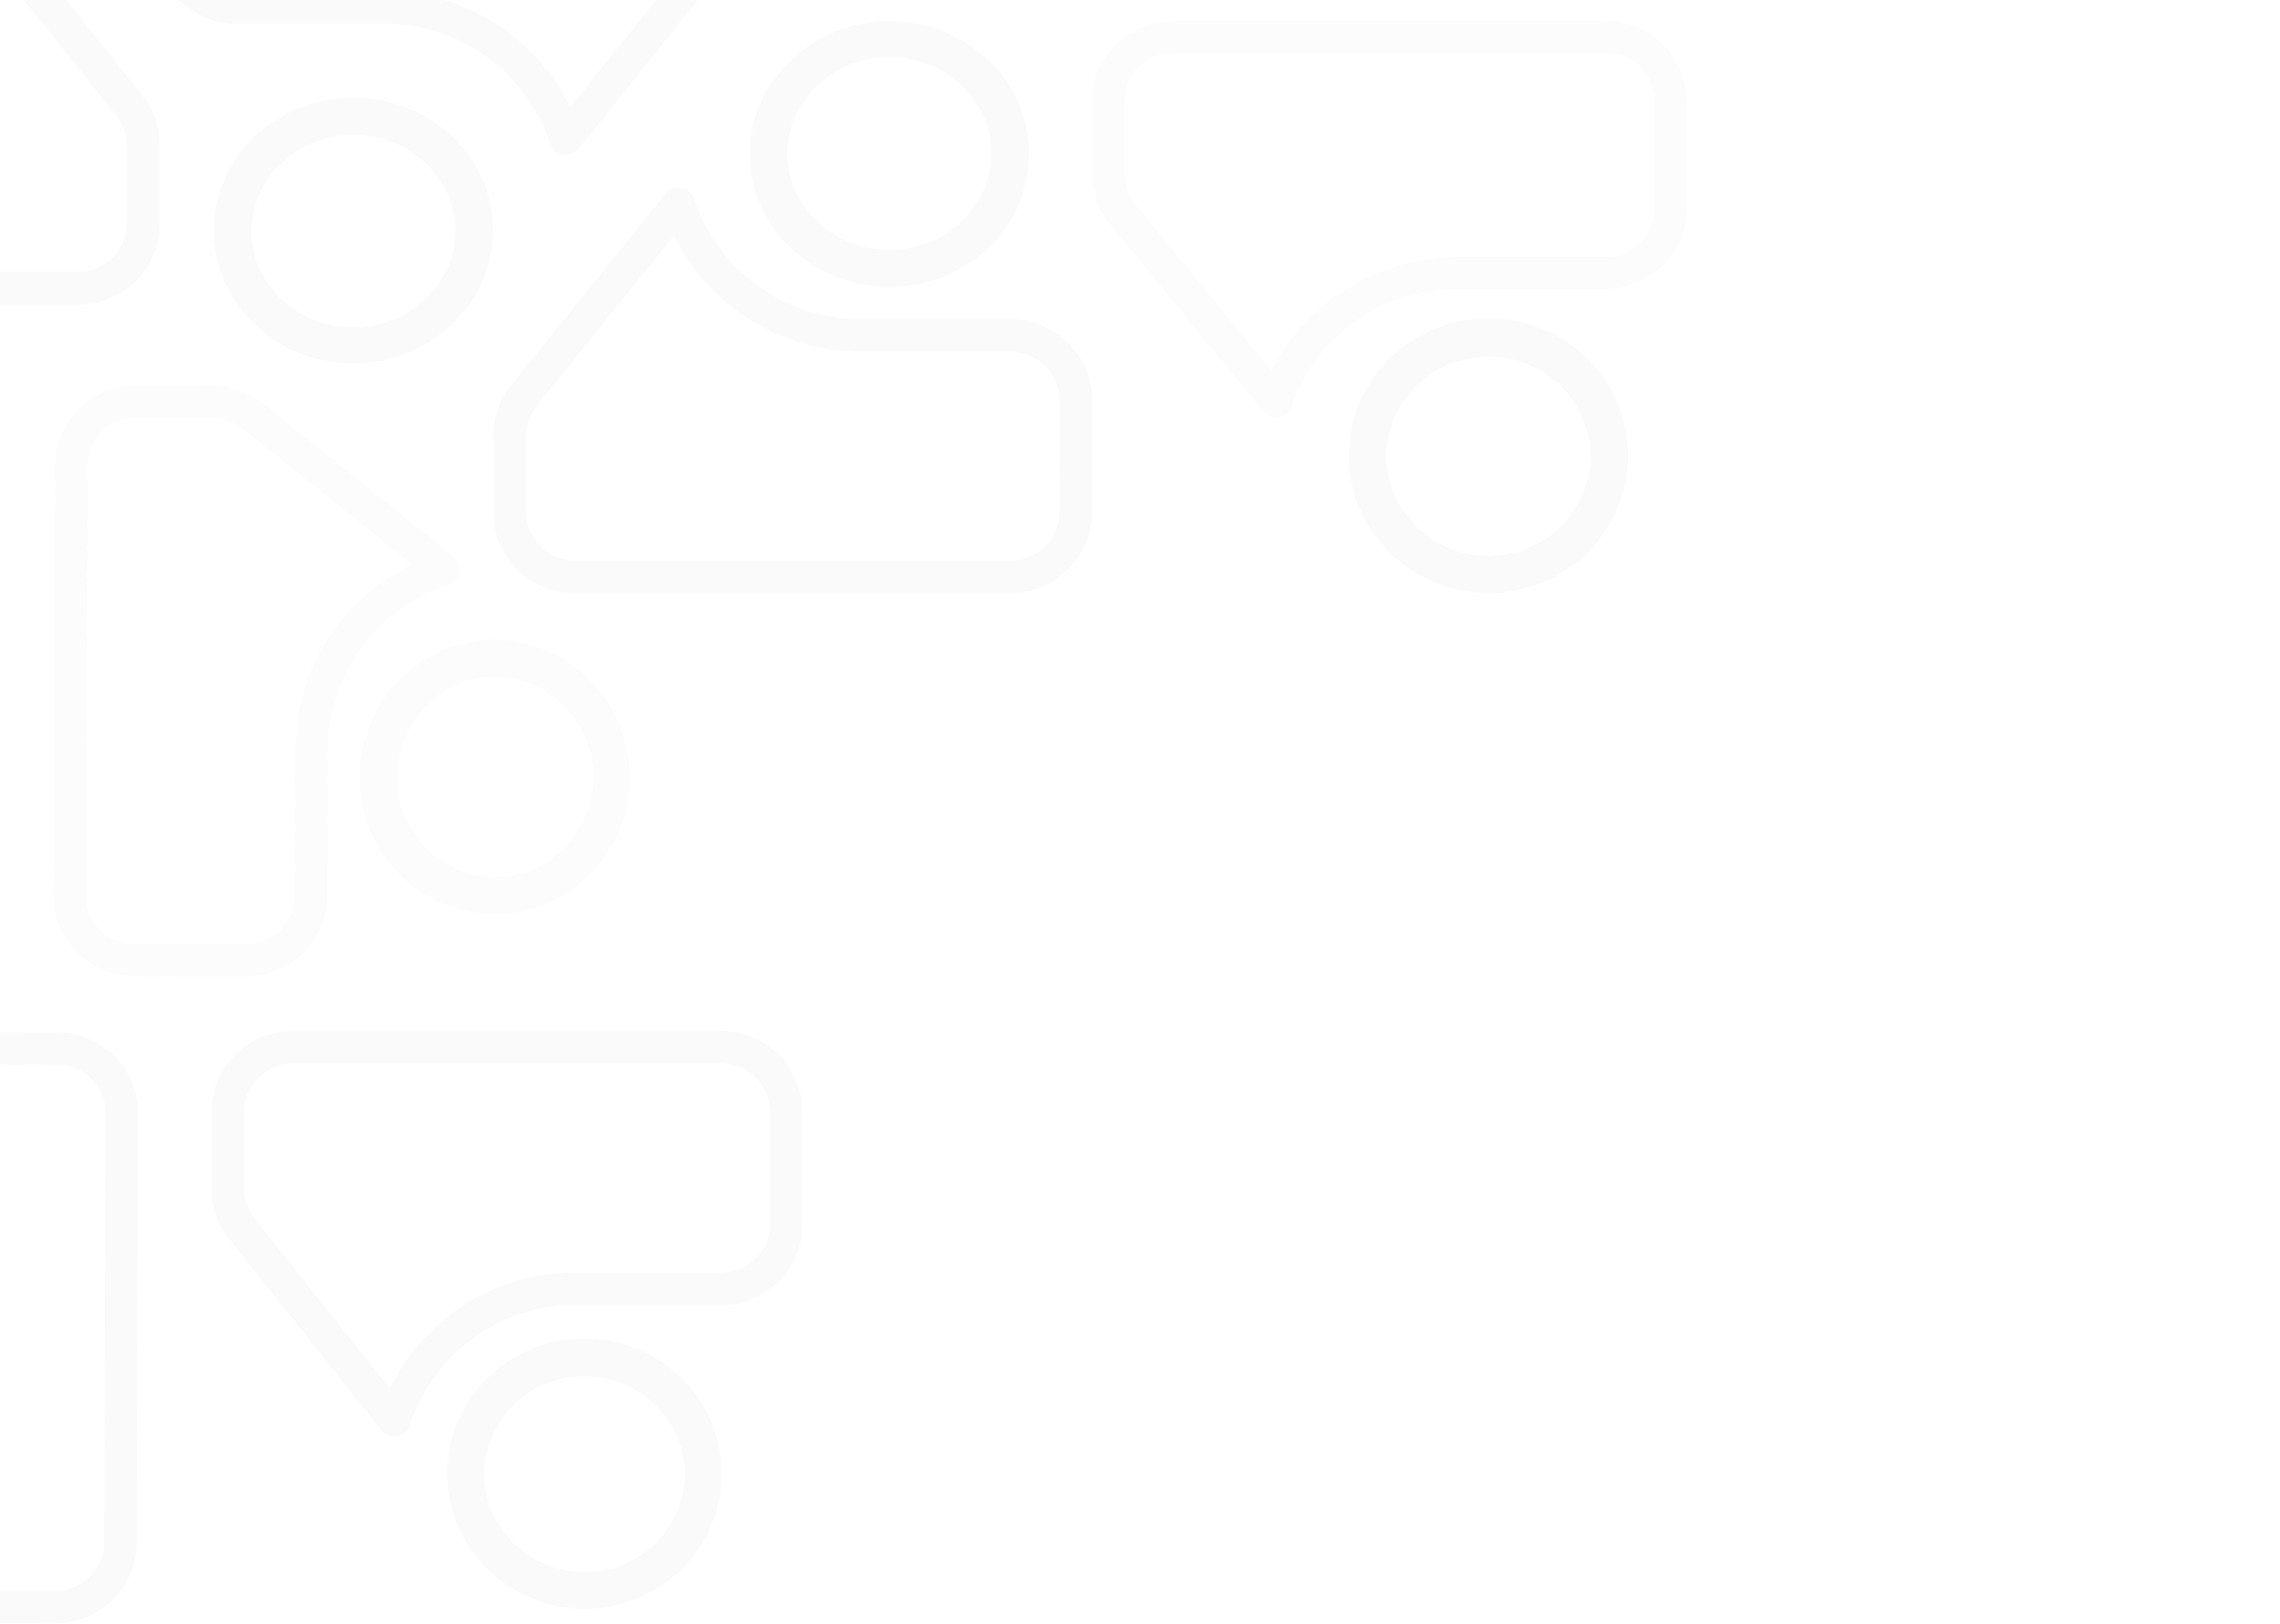 <svg width="546" height="389" fill="none" xmlns="http://www.w3.org/2000/svg"><g opacity=".6" fill="#EAEAEA" fill-opacity=".2"><path d="M280.942 5.07h103.581c5.143.013 10.07 2.019 13.701 5.578 3.631 3.558 5.669 8.38 5.667 13.405v26.23a18.516 18.516 0 01-1.609 7.517 18.896 18.896 0 01-4.538 6.27l-.127.115a21.072 21.072 0 01-6.899 4.01l-.322.134c-1.896.59-3.874.89-5.863.888h-35.491c-8.811-.002-17.397 2.718-24.53 7.773-7.133 5.054-12.447 12.183-15.183 20.367a3.812 3.812 0 01-1.149 1.725 3.951 3.951 0 01-1.9.891 1.73 1.73 0 01-.312 0h-.381a4.121 4.121 0 01-1.697-.37 4.03 4.03 0 01-1.381-1.033l-36.684-44.783a18.75 18.75 0 01-4.299-11.936V24.053c-.001-2.493.5-4.96 1.475-7.264a18.947 18.947 0 014.208-6.158 19.448 19.448 0 016.301-4.116 19.81 19.81 0 017.432-1.445zm115.2 27.882v-8.9a11.215 11.215 0 00-3.383-8.013 11.747 11.747 0 00-8.187-3.34h-103.63a11.755 11.755 0 00-8.196 3.336 11.221 11.221 0 00-3.393 8.018V41.87c.035 2.6.957 5.113 2.619 7.143l32.55 39.75c4.069-8.158 10.407-15.032 18.287-19.836 7.88-4.804 16.984-7.344 26.272-7.33h1.212c.172-.011.345-.011.517 0h33.762a12.535 12.535 0 003.312-.467 13.593 13.593 0 004.574-2.626 11.205 11.205 0 002.722-3.734c.634-1.415.961-2.943.962-4.487V33.888a2.27 2.27 0 01-.049-.41 2.438 2.438 0 01.049-.526z"/><path d="M356.425 76.265c8.81-.015 17.269 3.395 23.533 9.488 6.264 6.093 9.826 14.373 9.909 23.038v.62a32.441 32.441 0 01-5.927 18.49c-3.824 5.435-9.228 9.608-15.504 11.972a33.885 33.885 0 01-19.668 1.276c-6.538-1.533-12.452-4.971-16.969-9.866-.157-.133-.236-.243-.214-.243l-.191-.233-.101-.122-.124-.133-1.903-2.381a2.22 2.22 0 01-.406-.454 32.518 32.518 0 01-5.804-16.681 32.413 32.413 0 013.795-17.232 33.101 33.101 0 0112.303-12.824 33.843 33.843 0 0117.271-4.726v.011zm-18.016 49.049a24.525 24.525 0 0012.393 7.183 24.824 24.824 0 0014.355-.921 24.378 24.378 0 0011.34-8.705 23.757 23.757 0 004.396-13.471v-.52c-.164-6.294-2.828-12.273-7.421-16.657-4.594-4.383-10.751-6.822-17.152-6.793-6.4.029-12.534 2.523-17.087 6.948-4.552 4.425-7.16 10.429-7.265 16.723a23.57 23.57 0 004.234 13.467l2.027 2.502.157.233.023.011z"/><path d="M356.425 76.265c8.81-.015 17.269 3.395 23.533 9.488 6.264 6.093 9.826 14.373 9.909 23.038v.62a32.441 32.441 0 01-5.927 18.49c-3.824 5.435-9.228 9.608-15.504 11.972a33.885 33.885 0 01-19.668 1.276c-6.538-1.533-12.452-4.971-16.969-9.866-.157-.133-.236-.243-.214-.243l-.191-.233-.101-.122-.124-.133-1.903-2.381a2.22 2.22 0 01-.406-.454 32.518 32.518 0 01-5.804-16.681 32.413 32.413 0 013.795-17.232 33.101 33.101 0 0112.303-12.824 33.843 33.843 0 0117.271-4.726v.011zm-18.016 49.049a24.525 24.525 0 0012.393 7.183 24.824 24.824 0 0014.355-.921 24.378 24.378 0 0011.34-8.705 23.757 23.757 0 004.396-13.471v-.52c-.164-6.294-2.828-12.273-7.421-16.657-4.594-4.383-10.751-6.822-17.152-6.793-6.4.029-12.534 2.523-17.087 6.948-4.552 4.425-7.16 10.429-7.265 16.723a23.57 23.57 0 004.234 13.467l2.027 2.502.157.233.023.011zm-200.765 16.729h104.365a19.642 19.642 0 0013.805-5.704 19.32 19.32 0 005.709-13.71V95.803a19.177 19.177 0 00-1.62-7.688 19.314 19.314 0 00-4.573-6.413l-.128-.117a21.161 21.161 0 00-6.951-4.102l-.325-.137a19.537 19.537 0 00-5.907-.908h-35.76a42.311 42.311 0 01-24.715-7.949 41.757 41.757 0 01-15.298-20.83 3.9 3.9 0 00-1.159-1.764 3.946 3.946 0 00-1.913-.912c-.105-.01-.21-.01-.315 0h-.384a4.102 4.102 0 00-3.102 1.436l-36.961 45.8a19.355 19.355 0 00-4.332 12.207v18.203a19.287 19.287 0 001.486 7.429 19.403 19.403 0 004.241 6.298 19.57 19.57 0 006.348 4.209 19.698 19.698 0 007.489 1.478zm116.072-28.515v9.101a11.554 11.554 0 01-3.409 8.196 11.742 11.742 0 01-8.249 3.415H137.644a11.75 11.75 0 01-8.259-3.411 11.563 11.563 0 01-3.418-8.2v-18.222c.035-2.659.964-5.23 2.638-7.305l32.797-40.654a49.594 49.594 0 0018.425 20.287 50.163 50.163 0 0026.471 7.496h1.221c.174.012.348.012.522 0h34.017a12.46 12.46 0 013.338.479 13.64 13.64 0 014.608 2.685 11.454 11.454 0 012.743 3.819c.639 1.447.969 3.01.969 4.59v16.767a2.362 2.362 0 00-.05.419c-.002.181.014.361.05.538z"/><path d="M137.644 142.043h104.365a19.642 19.642 0 0013.805-5.704 19.32 19.32 0 005.709-13.71V95.803a19.177 19.177 0 00-1.62-7.688 19.314 19.314 0 00-4.573-6.413l-.128-.117a21.161 21.161 0 00-6.951-4.102l-.325-.137a19.537 19.537 0 00-5.907-.908h-35.76a42.311 42.311 0 01-24.715-7.949 41.757 41.757 0 01-15.298-20.83 3.9 3.9 0 00-1.159-1.764 3.946 3.946 0 00-1.913-.912c-.105-.01-.21-.01-.315 0h-.384a4.102 4.102 0 00-3.102 1.436l-36.961 45.8a19.355 19.355 0 00-4.332 12.207v18.203a19.287 19.287 0 001.486 7.429 19.403 19.403 0 004.241 6.298 19.57 19.57 0 006.348 4.209 19.698 19.698 0 007.489 1.478zm116.072-28.515v9.101a11.554 11.554 0 01-3.409 8.196 11.742 11.742 0 01-8.249 3.415H137.644a11.75 11.75 0 01-8.259-3.411 11.563 11.563 0 01-3.418-8.2v-18.222c.035-2.659.964-5.23 2.638-7.305l32.797-40.654a49.594 49.594 0 0018.425 20.287 50.163 50.163 0 0026.471 7.496h1.221c.174.012.348.012.522 0h34.017a12.46 12.46 0 013.338.479 13.64 13.64 0 014.608 2.685 11.454 11.454 0 012.743 3.819c.639 1.447.969 3.01.969 4.59v16.767a2.362 2.362 0 00-.05.419c-.002.181.014.361.05.538z"/><path d="M212.984 68.692c8.809.015 17.268-3.284 23.532-9.177 6.265-5.892 9.827-13.902 9.91-22.282v-.6c-.037-6.393-2.103-12.626-5.927-17.884-3.824-5.257-9.228-9.293-15.504-11.58a34.977 34.977 0 00-19.669-1.233c-6.537 1.482-12.451 4.808-16.968 9.542-.158.129-.237.236-.214.236l-.192.225-.101.117-.124.129-1.903 2.303a2.184 2.184 0 00-.405.44c-3.444 4.774-5.451 10.353-5.805 16.134-.354 5.78.958 11.544 3.795 16.667 2.837 5.123 7.092 9.412 12.303 12.403 5.212 2.992 11.184 4.572 17.272 4.571v-.01zm-18.017-47.44c3.305-3.447 7.624-5.867 12.394-6.947 4.77-1.08 9.772-.77 14.355.89 4.582 1.66 8.534 4.594 11.34 8.419 2.806 3.825 4.338 8.365 4.396 13.03v.503c-.164 6.087-2.828 11.87-7.422 16.11-4.593 4.24-10.751 6.6-17.151 6.571-6.401-.028-12.535-2.44-17.087-6.72-4.552-4.28-7.161-10.087-7.265-16.175-.001-4.648 1.475-9.189 4.233-13.025l2.027-2.42.158-.226.022-.01z"/><path d="M212.984 68.692c8.809.015 17.268-3.284 23.532-9.177 6.265-5.892 9.827-13.902 9.91-22.282v-.6c-.037-6.393-2.103-12.626-5.927-17.884-3.824-5.257-9.228-9.293-15.504-11.58a34.977 34.977 0 00-19.669-1.233c-6.537 1.482-12.451 4.808-16.968 9.542-.158.129-.237.236-.214.236l-.192.225-.101.117-.124.129-1.903 2.303a2.184 2.184 0 00-.405.44c-3.444 4.774-5.451 10.353-5.805 16.134-.354 5.78.958 11.544 3.795 16.667 2.837 5.123 7.092 9.412 12.303 12.403 5.212 2.992 11.184 4.572 17.272 4.571v-.01zm-18.017-47.44c3.305-3.447 7.624-5.867 12.394-6.947 4.77-1.08 9.772-.77 14.355.89 4.582 1.66 8.534 4.594 11.34 8.419 2.806 3.825 4.338 8.365 4.396 13.03v.503c-.164 6.087-2.828 11.87-7.422 16.11-4.593 4.24-10.751 6.6-17.151 6.571-6.401-.028-12.535-2.44-17.087-6.72-4.552-4.28-7.161-10.087-7.265-16.175-.001-4.648 1.475-9.189 4.233-13.025l2.027-2.42.158-.226.022-.01zM160.14-59.933H56.559a19.423 19.423 0 00-13.701 5.704 19.398 19.398 0 00-5.667 13.71v26.826A19.306 19.306 0 0043.338.408l.127.117a20.973 20.973 0 006.899 4.102l.322.137c1.896.603 3.874.91 5.863.908H92.04a41.783 41.783 0 0124.53 7.949 41.741 41.741 0 0115.183 20.83 3.906 3.906 0 003.049 2.676c.104.01.208.01.312 0h.381a4.044 4.044 0 003.078-1.436l36.684-45.8a19.445 19.445 0 004.299-12.207V-40.52a19.403 19.403 0 00-11.984-17.936 19.424 19.424 0 00-7.432-1.478zM44.94-31.418v-9.101a11.598 11.598 0 013.383-8.196 11.613 11.613 0 018.187-3.415h103.63a11.621 11.621 0 018.196 3.41 11.606 11.606 0 013.393 8.2v18.223a11.939 11.939 0 01-2.619 7.305l-32.55 40.654a49.458 49.458 0 00-18.287-20.287 49.504 49.504 0 00-26.272-7.496H90.79a3.636 3.636 0 00-.517 0H56.51a12.28 12.28 0 01-3.312-.479 13.516 13.516 0 01-4.574-2.685 11.444 11.444 0 01-3.684-8.408v-16.768a2.41 2.41 0 00.05-.42c.002-.18-.015-.36-.05-.537z"/><path d="M160.14-59.933H56.559a19.423 19.423 0 00-13.701 5.704 19.398 19.398 0 00-5.667 13.71v26.826A19.306 19.306 0 0043.338.408l.127.117a20.973 20.973 0 006.899 4.102l.322.137c1.896.603 3.874.91 5.863.908H92.04a41.783 41.783 0 0124.53 7.949 41.741 41.741 0 0115.183 20.83 3.906 3.906 0 003.049 2.676c.104.01.208.01.312 0h.381a4.044 4.044 0 003.078-1.436l36.684-45.8a19.445 19.445 0 004.299-12.207V-40.52a19.403 19.403 0 00-11.984-17.936 19.424 19.424 0 00-7.432-1.478zM44.94-31.418v-9.101a11.598 11.598 0 013.383-8.196 11.613 11.613 0 018.187-3.415h103.63a11.621 11.621 0 018.196 3.41 11.606 11.606 0 013.393 8.2v18.223a11.939 11.939 0 01-2.619 7.305l-32.55 40.654a49.458 49.458 0 00-18.287-20.287 49.504 49.504 0 00-26.272-7.496H90.79a3.636 3.636 0 00-.517 0H56.51a12.28 12.28 0 01-3.312-.479 13.516 13.516 0 01-4.574-2.685 11.444 11.444 0 01-3.684-8.408v-16.768a2.41 2.41 0 00.05-.42c.002-.18-.015-.36-.05-.537zm39.713 54.835c-8.81-.015-17.269 3.284-23.533 9.177-6.264 5.893-9.826 13.902-9.91 22.282v.6c.038 6.393 2.104 12.627 5.928 17.884s9.228 9.293 15.504 11.58a34.977 34.977 0 0019.669 1.234c6.537-1.483 12.451-4.809 16.968-9.543.158-.128.236-.235.214-.235l.191-.225.102-.118.123-.129 1.903-2.303c.156-.128.292-.275.406-.439 3.443-4.775 5.45-10.354 5.805-16.135.354-5.78-.958-11.543-3.796-16.666-2.837-5.124-7.091-9.413-12.303-12.404-5.212-2.991-11.184-4.572-17.27-4.57v.01zm18.016 47.44c-3.305 3.447-7.623 5.868-12.393 6.948-4.77 1.08-9.772.77-14.355-.89-4.583-1.66-8.534-4.594-11.34-8.42-2.807-3.825-4.338-8.365-4.396-13.03v-.503c.164-6.087 2.828-11.87 7.422-16.11 4.593-4.24 10.75-6.599 17.15-6.57 6.401.027 12.535 2.44 17.088 6.72 4.552 4.28 7.16 10.087 7.265 16.174.001 4.649-1.475 9.189-4.234 13.025l-2.027 2.421-.157.225-.023.01z"/><path d="M84.653 23.417c-8.81-.015-17.269 3.284-23.533 9.177-6.264 5.893-9.826 13.902-9.91 22.282v.6c.038 6.393 2.104 12.627 5.928 17.884s9.228 9.293 15.504 11.58a34.977 34.977 0 0019.669 1.234c6.537-1.483 12.451-4.809 16.968-9.543.158-.128.236-.235.214-.235l.191-.225.102-.118.123-.129 1.903-2.303c.156-.128.292-.275.406-.439 3.443-4.775 5.45-10.354 5.805-16.135.354-5.78-.958-11.543-3.796-16.666-2.837-5.124-7.091-9.413-12.303-12.404-5.212-2.991-11.184-4.572-17.27-4.57v.01zm18.016 47.44c-3.305 3.447-7.623 5.868-12.393 6.948-4.77 1.08-9.772.77-14.355-.89-4.583-1.66-8.534-4.594-11.34-8.42-2.807-3.825-4.338-8.365-4.396-13.03v-.503c.164-6.087 2.828-11.87 7.422-16.11 4.593-4.24 10.75-6.599 17.15-6.57 6.401.027 12.535 2.44 17.088 6.72 4.552 4.28 7.16 10.087 7.265 16.174.001 4.649-1.475 9.189-4.234 13.025l-2.027 2.421-.157.225-.023.01zm-83.961 2.161H-85.657a19.536 19.536 0 01-13.806-5.768 19.652 19.652 0 01-5.709-13.862V26.264a19.575 19.575 0 016.193-14.258l.128-.119A21.117 21.117 0 01-91.9 7.74l.325-.138c1.91-.61 3.903-.92 5.908-.918h35.76a42 42 0 0024.715-8.037A42.196 42.196 0 00-9.894-22.415a3.95 3.95 0 013.072-2.706c.105-.01.21-.01.315 0h.384a4.067 4.067 0 013.101 1.452l36.961 46.31a19.704 19.704 0 014.332 12.342v18.405a19.669 19.669 0 01-1.486 7.511 19.625 19.625 0 01-4.24 6.369 19.56 19.56 0 01-6.348 4.255 19.515 19.515 0 01-7.49 1.495zM-97.364 44.185v9.203a11.748 11.748 0 003.408 8.287 11.68 11.68 0 008.25 3.453H18.707a11.69 11.69 0 008.259-3.449 11.756 11.756 0 003.418-8.291V34.963a12.097 12.097 0 00-2.639-7.386L-5.05-13.528A49.953 49.953 0 01-23.476 6.984a49.754 49.754 0 01-26.47 7.58h-1.222a3.664 3.664 0 01-.522 0h-34.017a12.33 12.33 0 00-3.338.483 13.61 13.61 0 00-4.607 2.715 11.573 11.573 0 00-3.712 8.502v16.954c.029.14.045.282.05.424.002.183-.015.365-.05.543z"/><path d="M18.708 73.018H-85.657a19.536 19.536 0 01-13.806-5.768 19.652 19.652 0 01-5.709-13.862V26.264a19.575 19.575 0 016.193-14.258l.128-.119A21.117 21.117 0 01-91.9 7.74l.325-.138c1.91-.61 3.903-.92 5.908-.918h35.76a42 42 0 0024.715-8.037A42.196 42.196 0 00-9.894-22.415a3.95 3.95 0 013.072-2.706c.105-.01.21-.01.315 0h.384a4.067 4.067 0 013.101 1.452l36.961 46.31a19.704 19.704 0 014.332 12.342v18.405a19.669 19.669 0 01-1.486 7.511 19.625 19.625 0 01-4.24 6.369 19.56 19.56 0 01-6.348 4.255 19.515 19.515 0 01-7.49 1.495zM-97.364 44.185v9.203a11.748 11.748 0 003.408 8.287 11.68 11.68 0 008.25 3.453H18.707a11.69 11.69 0 008.259-3.449 11.756 11.756 0 003.418-8.291V34.963a12.097 12.097 0 00-2.639-7.386L-5.05-13.528A49.953 49.953 0 01-23.476 6.984a49.754 49.754 0 01-26.47 7.58h-1.222a3.664 3.664 0 01-.522 0h-34.017a12.33 12.33 0 00-3.338.483 13.61 13.61 0 00-4.607 2.715 11.573 11.573 0 00-3.712 8.502v16.954c.029.14.045.282.05.424.002.183-.015.365-.05.543zM69.932 247h102.961a19.25 19.25 0 0113.619 5.703 19.45 19.45 0 015.631 13.707l-.002 26.821a19.408 19.408 0 01-1.599 7.687 19.313 19.313 0 01-4.512 6.412l-.126.117a20.842 20.842 0 01-6.858 4.101l-.32.136c-1.885.604-3.851.91-5.828.908h-35.279a41.38 41.38 0 00-24.384 7.948 41.725 41.725 0 00-15.093 20.826 3.91 3.91 0 01-1.143 1.764 3.87 3.87 0 01-1.888.911c-.103.01-.207.01-.31 0h-.38a4.001 4.001 0 01-3.06-1.435l-36.46-45.792a19.508 19.508 0 01-4.272-12.204l.001-18.2a19.489 19.489 0 011.467-7.427 19.402 19.402 0 014.184-6.297 19.28 19.28 0 016.263-4.208A19.207 19.207 0 0169.932 247zm114.508 28.51v-9.1a11.626 11.626 0 00-3.362-8.194 11.507 11.507 0 00-8.137-3.415H69.931a11.519 11.519 0 00-8.148 3.411 11.639 11.639 0 00-3.373 8.198v18.219c.034 2.658.95 5.228 2.602 7.303l32.352 40.647a49.36 49.36 0 0118.179-20.283 48.993 48.993 0 0126.115-7.495h1.205c.171-.012.343-.012.515 0h33.559a12.196 12.196 0 003.293-.478 13.43 13.43 0 004.546-2.685 11.474 11.474 0 003.662-8.407l.002-16.764a2.372 2.372 0 01-.049-.42c-.002-.18.014-.36.049-.537z"/><path d="M69.932 247h102.961a19.25 19.25 0 0113.619 5.703 19.45 19.45 0 015.631 13.707l-.002 26.821a19.408 19.408 0 01-1.599 7.687 19.313 19.313 0 01-4.512 6.412l-.126.117a20.842 20.842 0 01-6.858 4.101l-.32.136c-1.885.604-3.851.91-5.828.908h-35.279a41.38 41.38 0 00-24.384 7.948 41.725 41.725 0 00-15.093 20.826 3.91 3.91 0 01-1.143 1.764 3.87 3.87 0 01-1.888.911c-.103.01-.207.01-.31 0h-.38a4.001 4.001 0 01-3.06-1.435l-36.46-45.792a19.508 19.508 0 01-4.272-12.204l.001-18.2a19.489 19.489 0 011.467-7.427 19.402 19.402 0 014.184-6.297 19.28 19.28 0 016.263-4.208A19.207 19.207 0 0169.932 247zm114.508 28.51v-9.1a11.626 11.626 0 00-3.362-8.194 11.507 11.507 0 00-8.137-3.415H69.931a11.519 11.519 0 00-8.148 3.411 11.639 11.639 0 00-3.373 8.198v18.219c.034 2.658.95 5.228 2.602 7.303l32.352 40.647a49.36 49.36 0 0118.179-20.283 48.993 48.993 0 0126.115-7.495h1.205c.171-.012.343-.012.515 0h33.559a12.196 12.196 0 003.293-.478 13.43 13.43 0 004.546-2.685 11.474 11.474 0 003.662-8.407l.002-16.764a2.372 2.372 0 01-.049-.42c-.002-.18.014-.36.049-.537z"/><path d="M139.949 320.607c8.657-.015 16.968 3.339 23.122 9.33 6.155 5.992 9.654 14.135 9.735 22.656v.61a31.92 31.92 0 01-5.825 18.183c-3.758 5.346-9.067 9.449-15.234 11.774a33.274 33.274 0 01-19.326 1.255 32.885 32.885 0 01-16.672-9.702c-.155-.131-.232-.24-.21-.24l-.188-.229-.1-.119-.122-.131-1.869-2.342a2.164 2.164 0 01-.398-.446 31.99 31.99 0 01-5.703-16.405 31.913 31.913 0 013.73-16.947 32.551 32.551 0 0112.09-12.611 33.237 33.237 0 0116.97-4.647v.011zm-17.705 48.235a24.087 24.087 0 0012.177 7.064 24.37 24.37 0 0014.104-.905 23.957 23.957 0 0011.143-8.561 23.38 23.38 0 004.32-13.248v-.512c-.16-6.188-2.777-12.069-7.29-16.38-4.514-4.311-10.563-6.709-16.852-6.681-6.289.029-12.316 2.482-16.79 6.834-4.473 4.351-7.036 10.255-7.139 16.445a23.191 23.191 0 004.158 13.244l1.992 2.461.155.229.022.01z"/><path d="M139.949 320.607c8.657-.015 16.968 3.339 23.122 9.33 6.155 5.992 9.654 14.135 9.735 22.656v.61a31.92 31.92 0 01-5.825 18.183c-3.758 5.346-9.067 9.449-15.234 11.774a33.274 33.274 0 01-19.326 1.255 32.885 32.885 0 01-16.672-9.702c-.155-.131-.232-.24-.21-.24l-.188-.229-.1-.119-.122-.131-1.869-2.342a2.164 2.164 0 01-.398-.446 31.99 31.99 0 01-5.703-16.405 31.913 31.913 0 013.73-16.947 32.551 32.551 0 0112.09-12.611 33.237 33.237 0 0116.97-4.647v.011zm-17.705 48.235a24.087 24.087 0 0012.177 7.064 24.37 24.37 0 0014.104-.905 23.957 23.957 0 0011.143-8.561 23.38 23.38 0 004.32-13.248v-.512c-.16-6.188-2.777-12.069-7.29-16.38-4.514-4.311-10.563-6.709-16.852-6.681-6.289.029-12.316 2.482-16.79 6.834-4.473 4.351-7.036 10.255-7.139 16.445a23.191 23.191 0 004.158 13.244l1.992 2.461.155.229.022.01zM13.166 111.523l-.373 102.96a19.247 19.247 0 005.653 13.639 19.444 19.444 0 0013.687 5.681l26.82.096a19.388 19.388 0 007.693-1.572 19.312 19.312 0 006.428-4.488l.118-.126a20.82 20.82 0 004.125-6.843l.138-.32c.61-1.882.924-3.847.93-5.824l.127-35.279a41.37 41.37 0 018.036-24.354 41.72 41.72 0 0120.881-15.018 3.909 3.909 0 001.768-1.137 3.874 3.874 0 00.918-1.884c.01-.104.011-.208.001-.311l.002-.379a4.002 4.002 0 00-1.424-3.065l-45.66-36.626a19.511 19.511 0 00-12.188-4.317l-18.2-.065a19.49 19.49 0 00-7.432 1.44 19.41 19.41 0 00-6.313 4.161 19.296 19.296 0 00-4.23 6.248 19.21 19.21 0 00-1.505 7.383zm28.094 114.61l-9.1-.032a11.63 11.63 0 01-8.181-3.392 11.51 11.51 0 01-3.386-8.15l.374-103.009a11.52 11.52 0 013.44-8.135 11.64 11.64 0 018.211-3.343l18.219.064c2.658.045 5.224.97 7.294 2.629l40.528 32.5A49.356 49.356 0 0078.31 153.37a49.001 49.001 0 00-7.589 26.088l-.004 1.205a3.613 3.613 0 00-.002.515l-.122 33.559a12.145 12.145 0 01-.49 3.291 13.42 13.42 0 01-2.702 4.536 11.454 11.454 0 01-8.42 3.632l-16.764-.06a2.572 2.572 0 00-.42-.05c-.18-.003-.36.013-.537.047z"/><path d="M86.118 185.975c-.046 8.656 3.278 16.979 9.247 23.156 5.969 6.176 14.1 9.705 22.621 9.817l.609.002a31.932 31.932 0 0018.205-5.759c5.359-3.738 9.482-9.033 11.829-15.192a33.272 33.272 0 001.325-19.321 32.887 32.887 0 00-9.642-16.707c-.13-.155-.239-.233-.239-.211l-.228-.189-.119-.1-.131-.122-2.334-1.878a2.225 2.225 0 00-.445-.4 31.992 31.992 0 00-16.385-5.762c-5.876-.369-11.74.9-16.959 3.669a32.539 32.539 0 00-12.655 12.044 33.23 33.23 0 00-4.71 16.953h.011zm48.3-17.53a24.082 24.082 0 017.019 12.202 24.365 24.365 0 01-.956 14.101 23.955 23.955 0 01-8.601 11.112 23.382 23.382 0 01-13.263 4.272l-.512-.002c-6.188-.182-12.059-2.821-16.354-7.35-4.294-4.529-6.67-10.587-6.62-16.876.052-6.288 2.527-12.307 6.895-16.764 4.368-4.458 10.281-7 16.471-7.08a23.182 23.182 0 0113.228 4.207l2.454 2 .228.155.011.023zM32.701 369.558l.374-102.961a19.247 19.247 0 00-5.654-13.639 19.448 19.448 0 00-13.686-5.681l-26.821-.096a19.405 19.405 0 00-7.693 1.572 19.312 19.312 0 00-6.428 4.488l-.118.126a20.82 20.82 0 00-4.125 6.843l-.138.32a19.045 19.045 0 00-.93 5.825l-.127 35.278a41.37 41.37 0 01-8.036 24.354 41.72 41.72 0 01-20.881 15.018 3.909 3.909 0 00-1.768 1.137 3.878 3.878 0 00-.918 1.884 1.7 1.7 0 00-.001.311l-.002.379a4.003 4.003 0 001.425 3.065l45.659 36.626a19.51 19.51 0 0012.188 4.317l18.2.065c2.548.01 5.074-.479 7.432-1.44a19.41 19.41 0 006.313-4.161 19.297 19.297 0 004.23-6.248 19.21 19.21 0 001.505-7.382zM4.607 254.947l9.1.032a11.63 11.63 0 018.182 3.392 11.51 11.51 0 013.385 8.15L24.9 369.53a11.52 11.52 0 01-3.44 8.135 11.64 11.64 0 01-8.21 3.343l-18.22-.064a11.986 11.986 0 01-7.294-2.629l-40.528-32.5a49.356 49.356 0 0020.349-18.105 49.001 49.001 0 007.59-26.088c0-.398.002-.758.004-1.205.012-.171.013-.343.001-.514l.122-33.56c.012-1.114.177-2.221.49-3.291a13.429 13.429 0 012.702-4.536 11.486 11.486 0 018.42-3.632l16.764.06c.138.028.279.045.42.05.18.003.36-.013.537-.047z"/><path d="M32.701 369.558l.374-102.961a19.247 19.247 0 00-5.654-13.639 19.448 19.448 0 00-13.686-5.681l-26.821-.096a19.405 19.405 0 00-7.693 1.572 19.312 19.312 0 00-6.428 4.488l-.118.126a20.82 20.82 0 00-4.125 6.843l-.138.32a19.045 19.045 0 00-.93 5.825l-.127 35.278a41.37 41.37 0 01-8.036 24.354 41.72 41.72 0 01-20.881 15.018 3.909 3.909 0 00-1.768 1.137 3.878 3.878 0 00-.918 1.884 1.7 1.7 0 00-.001.311l-.002.379a4.003 4.003 0 001.425 3.065l45.659 36.626a19.51 19.51 0 0012.188 4.317l18.2.065c2.548.01 5.074-.479 7.432-1.44a19.41 19.41 0 006.313-4.161 19.297 19.297 0 004.23-6.248 19.21 19.21 0 001.505-7.382zM4.607 254.947l9.1.032a11.63 11.63 0 018.182 3.392 11.51 11.51 0 013.385 8.15L24.9 369.53a11.52 11.52 0 01-3.44 8.135 11.64 11.64 0 01-8.21 3.343l-18.22-.064a11.986 11.986 0 01-7.294-2.629l-40.528-32.5a49.356 49.356 0 0020.349-18.105 49.001 49.001 0 007.59-26.088c0-.398.002-.758.004-1.205.012-.171.013-.343.001-.514l.122-33.56c.012-1.114.177-2.221.49-3.291a13.429 13.429 0 012.702-4.536 11.486 11.486 0 018.42-3.632l16.764.06c.138.028.279.045.42.05.18.003.36-.013.537-.047z"/></g></svg>